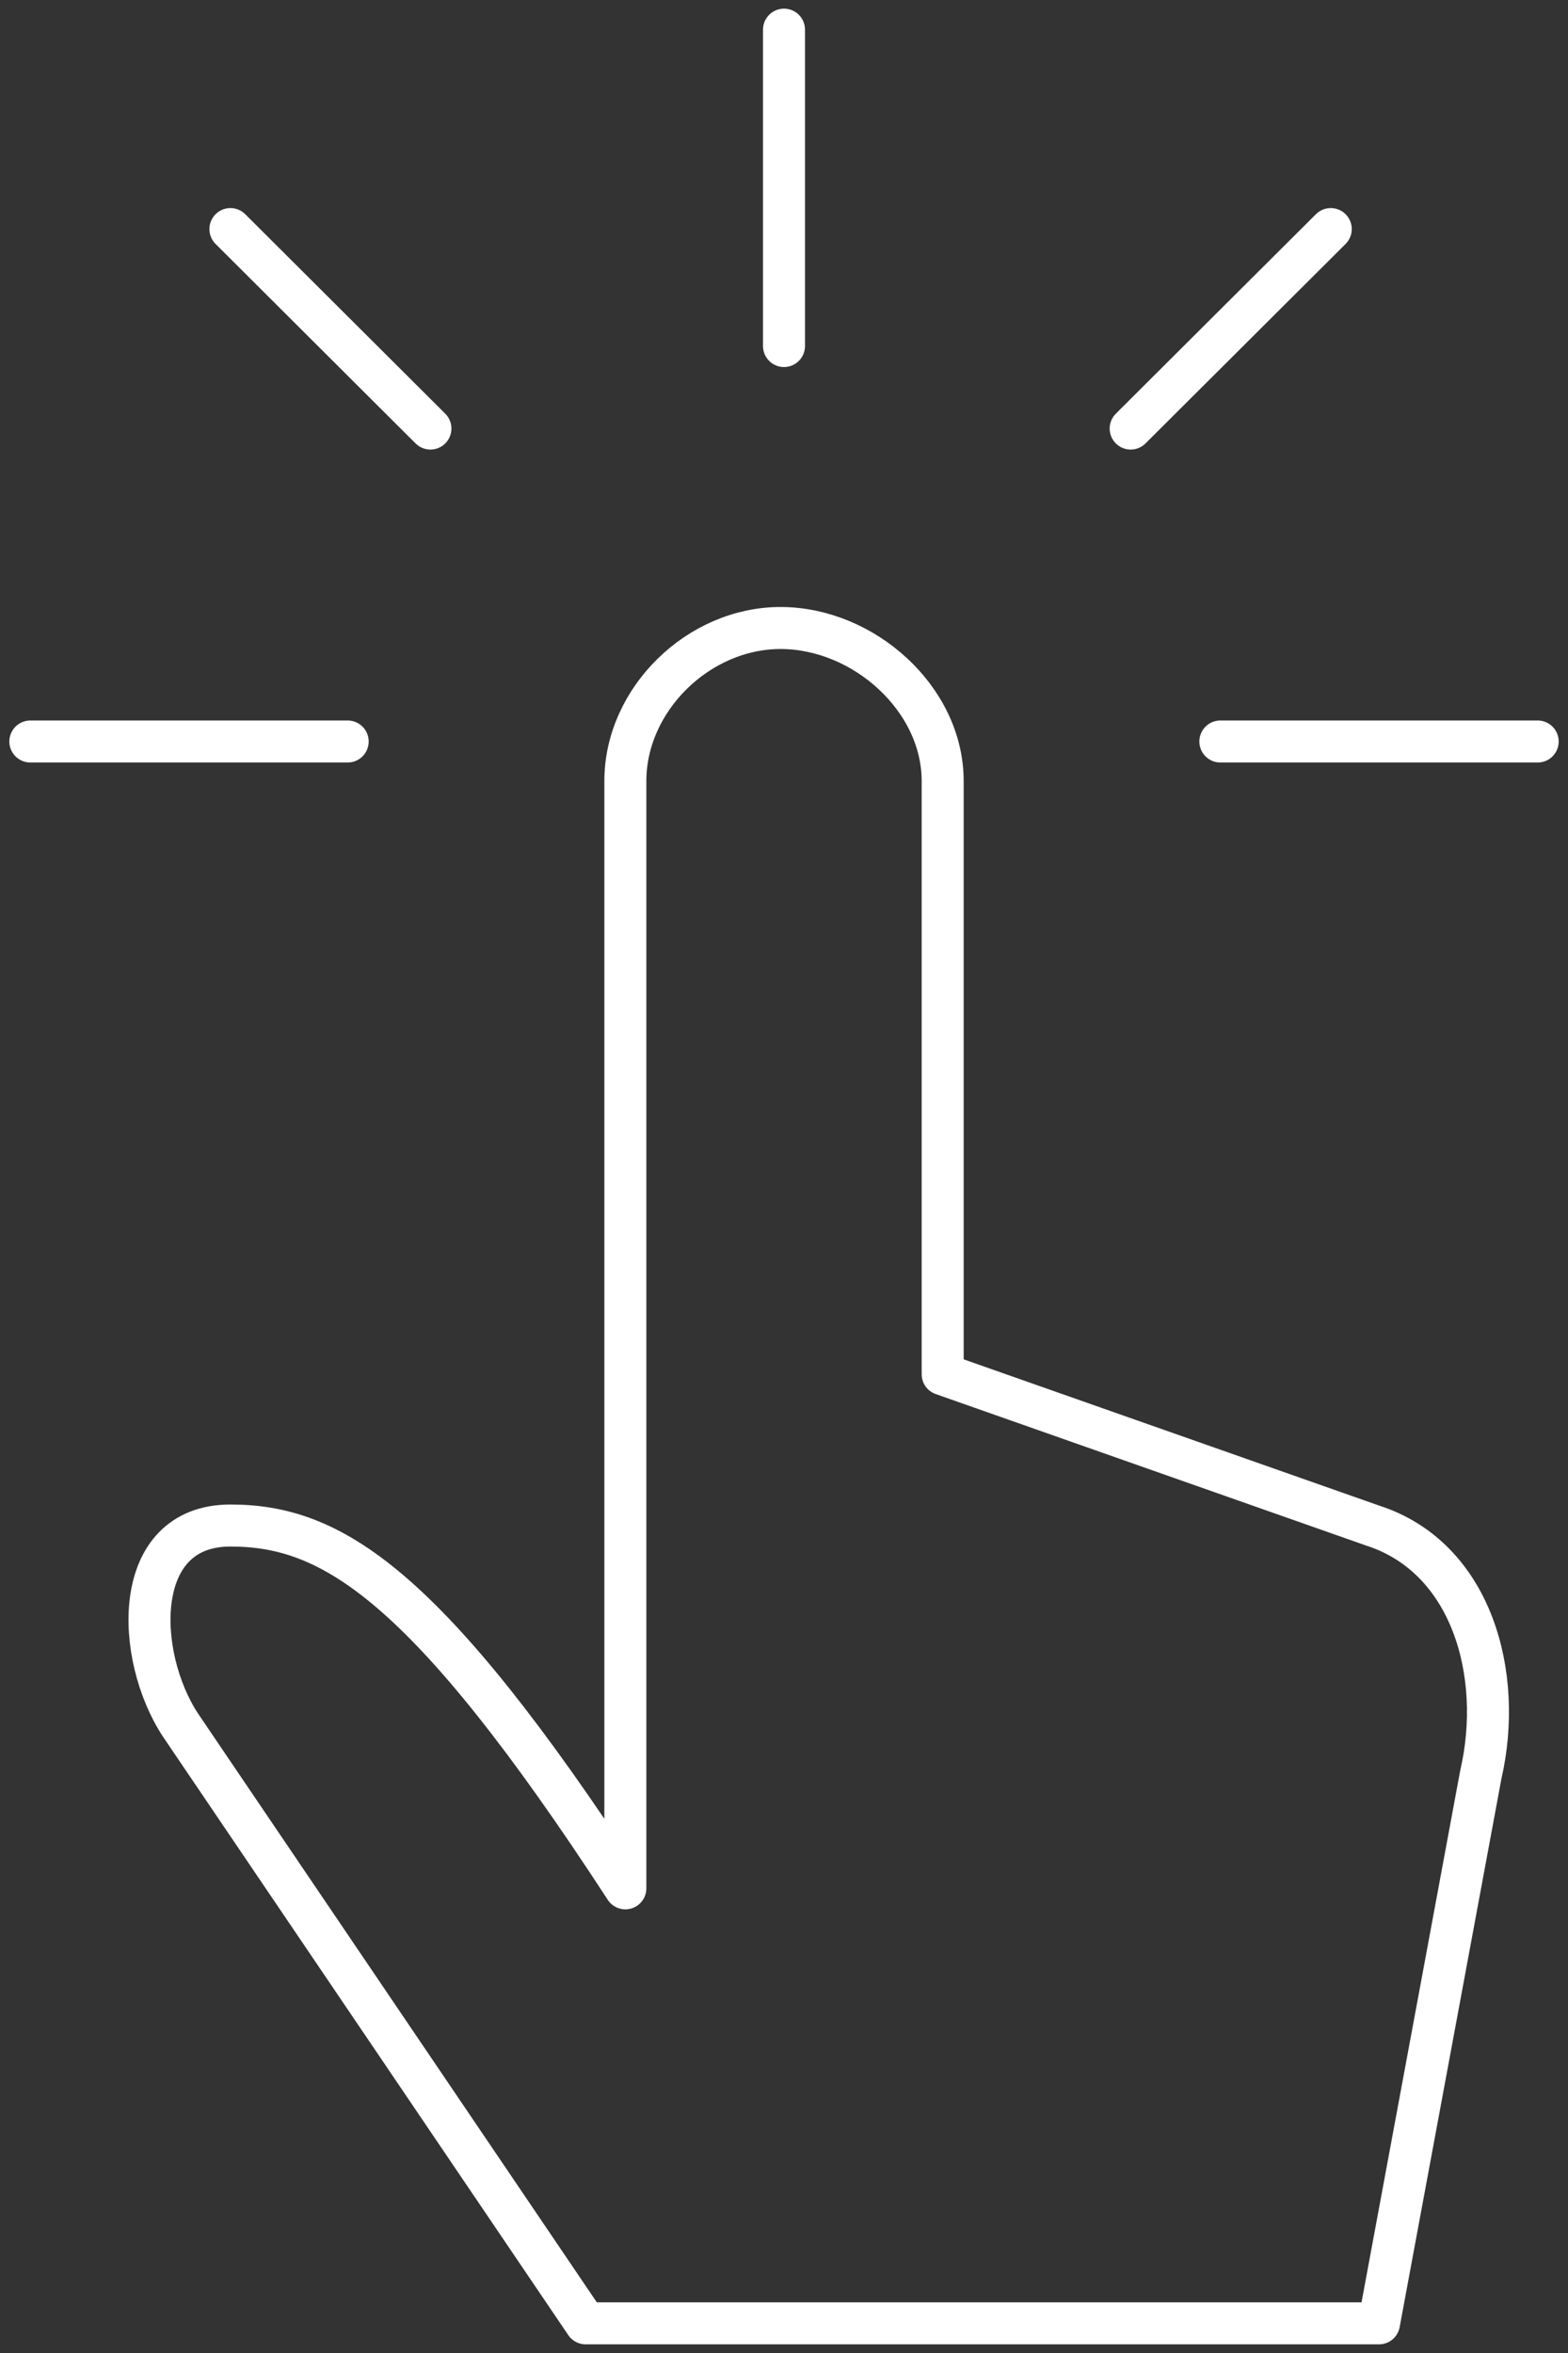 <?xml version="1.0" encoding="UTF-8"?>
<svg width="56px" height="84px" viewBox="0 0 56 84" version="1.1" xmlns="http://www.w3.org/2000/svg" xmlns:xlink="http://www.w3.org/1999/xlink">
    <rect x="0" y="0" width="56" height="84" fill="#333333" stroke="none"/>
    <!-- Generator: Sketch 48.2 (47327) - http://www.bohemiancoding.com/sketch -->
    <title>icons / clicks</title>
    <desc>Created with Sketch.</desc>
    <defs></defs>
    <g id="6.3-Add-ons---Exclusive-Showcase" stroke="none" stroke-width="1" fill="none" fill-rule="evenodd" transform="translate(-1216, -489)" stroke-linejoin="round">
        <g id="Group" transform="translate(477, 425)" stroke="#FFFFFF">
            <g id="icons-/-clicks---negative" transform="translate(733, 58)">
                <g id="icons-/-clicks" transform="translate(5.667, 5.647)">
                    <path d="M22.667,28.236 C22.667,25.316 25.282,22.772 28.209,22.772 C31.169,22.772 34,25.288 34,28.236 L34,49.412 L49.351,54.813 C52.884,55.946 54.051,60.108 53.218,63.713 L49.583,83.294 L21.25,83.294 L6.777,61.934 C5.154,59.464 4.989,54.813 8.562,54.813 C12.135,54.813 15.521,56.796 22.667,67.765 L22.667,28.236 Z" id="Stroke-1" stroke-width="1.5"></path>
                    <path d="M55.25,26.824 L43.917,26.824" id="Stroke-3" stroke-width="1.5" stroke-linecap="round"></path>
                    <path d="M47.86,8.531 L40.714,15.652" id="Stroke-5" stroke-width="1.5" stroke-linecap="round"></path>
                    <path d="M28.333,1.412 L28.333,12.706" id="Stroke-7" stroke-width="1.5" stroke-linecap="round"></path>
                    <path d="M8.562,8.531 L15.705,15.652" id="Stroke-9" stroke-width="1.5" stroke-linecap="round"></path>
                    <path d="M1.417,26.824 L12.75,26.824" id="Stroke-11" stroke-width="1.5" stroke-linecap="round"></path>
                </g>
            </g>
        </g>
    </g>
</svg>